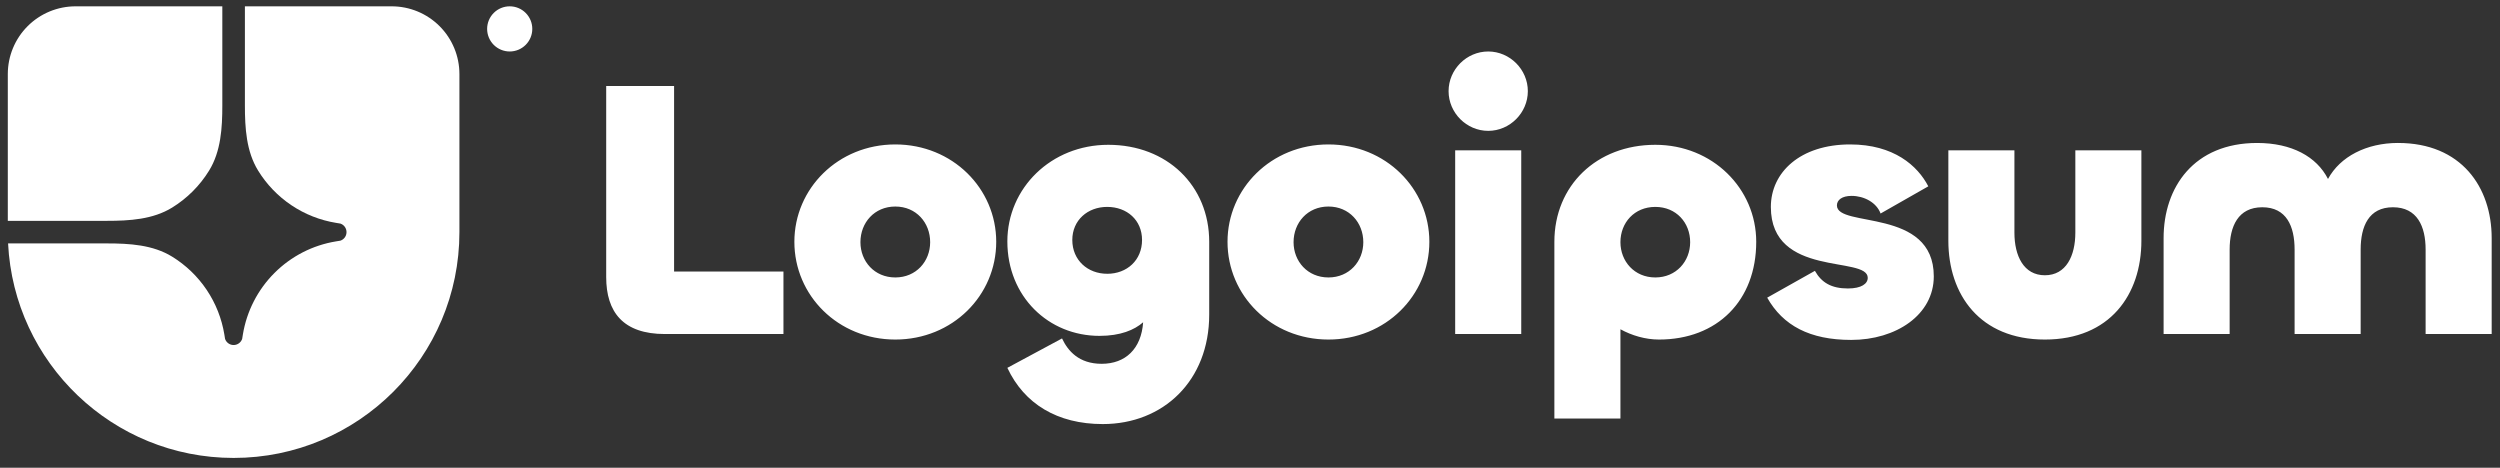<svg width="155" height="29" viewBox="0 0 155 29" fill="none" xmlns="http://www.w3.org/2000/svg">
<rect x="0" y="0" width="155" height="29" fill="#333333" stroke="none"/>
<g style="mix-blend-mode:luminosity">
<path d="M14.484 28.392C22.216 28.392 28.484 22.124 28.484 14.392V4.592C28.484 3.478 28.041 2.409 27.254 1.622C26.466 0.834 25.398 0.392 24.284 0.392L15.184 0.392V6.533C15.184 7.935 15.269 9.387 16.004 10.579C16.53 11.434 17.234 12.166 18.068 12.725C18.902 13.284 19.846 13.657 20.837 13.818L21.105 13.862C21.216 13.899 21.312 13.971 21.38 14.066C21.448 14.161 21.484 14.275 21.484 14.392C21.484 14.508 21.448 14.622 21.38 14.717C21.312 14.812 21.216 14.884 21.105 14.921L20.837 14.965C19.39 15.201 18.053 15.886 17.016 16.924C15.979 17.961 15.294 19.297 15.057 20.745L15.014 21.013C14.976 21.123 14.905 21.219 14.809 21.287C14.714 21.355 14.601 21.392 14.484 21.392C14.367 21.392 14.253 21.355 14.158 21.287C14.063 21.219 13.992 21.123 13.954 21.013L13.911 20.745C13.749 19.754 13.376 18.81 12.817 17.976C12.258 17.142 11.526 16.438 10.672 15.912C9.479 15.177 8.027 15.092 6.626 15.092H0.501C0.867 22.498 6.987 28.392 14.484 28.392Z" fill="white"/>
<path d="M0.484 13.692H6.626C8.027 13.692 9.479 13.606 10.672 12.871C11.604 12.297 12.389 11.512 12.963 10.579C13.698 9.387 13.784 7.935 13.784 6.533V0.392H4.684C3.57 0.392 2.502 0.834 1.714 1.622C0.926 2.409 0.484 3.478 0.484 4.592L0.484 13.692ZM33.002 1.792C33.002 2.163 32.855 2.519 32.592 2.782C32.33 3.044 31.974 3.192 31.602 3.192C31.231 3.192 30.875 3.044 30.612 2.782C30.35 2.519 30.202 2.163 30.202 1.792C30.202 1.42 30.35 1.064 30.612 0.802C30.875 0.539 31.231 0.392 31.602 0.392C31.974 0.392 32.33 0.539 32.592 0.802C32.855 1.064 33.002 1.42 33.002 1.792ZM148.682 8.864C152.595 8.864 154.484 11.598 154.484 14.764V20.71H150.388V15.47C150.388 14.035 149.865 12.85 148.363 12.85C146.862 12.85 146.361 14.035 146.361 15.47V20.71H142.265V15.47C142.265 14.035 141.765 12.85 140.263 12.85C138.761 12.85 138.238 14.035 138.238 15.47V20.71H134.143V14.763C134.143 11.597 136.03 8.864 139.944 8.864C142.083 8.864 143.63 9.707 144.336 11.096C145.086 9.707 146.725 8.863 148.682 8.863V8.864ZM126.783 17.066C128.102 17.066 128.671 15.858 128.671 14.422V9.319H132.766V14.924C132.766 18.272 130.81 21.052 126.783 21.052C122.755 21.052 120.798 18.273 120.798 14.924V9.319H124.894V14.422C124.894 15.857 125.463 17.066 126.783 17.066ZM114.776 21.075C112.205 21.075 110.544 20.186 109.566 18.455L112.524 16.792C112.933 17.521 113.547 17.885 114.571 17.885C115.413 17.885 115.8 17.589 115.8 17.224C115.8 15.835 109.793 17.248 109.793 12.829C109.793 10.687 111.613 8.955 114.708 8.955C117.415 8.955 118.894 10.276 119.555 11.552L116.596 13.238C116.346 12.555 115.572 12.145 114.799 12.145C114.207 12.145 113.889 12.395 113.889 12.737C113.889 14.149 119.895 12.851 119.895 17.134C119.895 19.525 117.552 21.075 114.776 21.075ZM100.467 25.95H96.371V14.992C96.371 11.506 98.988 8.978 102.629 8.978C106.178 8.978 108.886 11.689 108.886 14.992C108.886 18.637 106.474 21.052 102.856 21.052C102.014 21.052 101.173 20.802 100.467 20.414V25.95ZM102.629 17.202C103.926 17.202 104.79 16.2 104.79 15.015C104.79 13.808 103.926 12.828 102.629 12.828C101.331 12.828 100.467 13.808 100.467 15.015C100.467 16.2 101.331 17.202 102.629 17.202ZM92.269 8.113C90.926 8.113 89.812 6.996 89.812 5.652C89.812 4.308 90.926 3.192 92.269 3.192C93.611 3.192 94.726 4.308 94.726 5.652C94.726 6.996 93.611 8.113 92.269 8.113ZM90.221 9.319H94.317V20.71H90.221V9.319ZM82.363 21.052C78.813 21.052 76.106 18.319 76.106 14.992C76.106 11.689 78.813 8.955 82.363 8.955C85.913 8.955 88.62 11.689 88.62 14.992C88.62 18.319 85.913 21.052 82.363 21.052ZM82.363 17.202C83.66 17.202 84.525 16.2 84.525 15.015C84.525 13.808 83.66 12.805 82.363 12.805C81.066 12.805 80.201 13.808 80.201 15.015C80.201 16.2 81.066 17.202 82.363 17.202ZM68.372 26.292C65.551 26.292 63.503 25.039 62.456 22.806L65.846 20.983C66.21 21.758 66.893 22.556 68.303 22.556C69.783 22.556 70.761 21.621 70.875 19.981C70.329 20.46 69.464 20.824 68.168 20.824C65.004 20.824 62.456 18.387 62.456 14.969C62.456 11.666 65.164 8.978 68.714 8.978C72.354 8.978 74.971 11.507 74.971 14.992V19.503C74.971 23.604 72.126 26.292 68.372 26.292ZM68.645 16.975C69.874 16.975 70.807 16.131 70.807 14.878C70.807 13.648 69.874 12.828 68.645 12.828C67.439 12.828 66.483 13.648 66.483 14.879C66.483 16.132 67.439 16.974 68.645 16.974V16.975ZM55.509 21.052C51.959 21.052 49.251 18.319 49.251 14.992C49.251 11.689 51.959 8.955 55.509 8.955C59.058 8.955 61.766 11.689 61.766 14.992C61.766 18.319 59.059 21.052 55.509 21.052ZM55.509 17.202C56.806 17.202 57.67 16.2 57.67 15.015C57.67 13.808 56.806 12.805 55.509 12.805C54.212 12.805 53.347 13.808 53.347 15.015C53.347 16.2 54.212 17.202 55.509 17.202ZM41.793 5.334V16.837H48.574V20.71H41.224C38.63 20.71 37.584 19.343 37.584 17.179V5.334H41.793Z" fill="white"/>
</g>
</svg>
